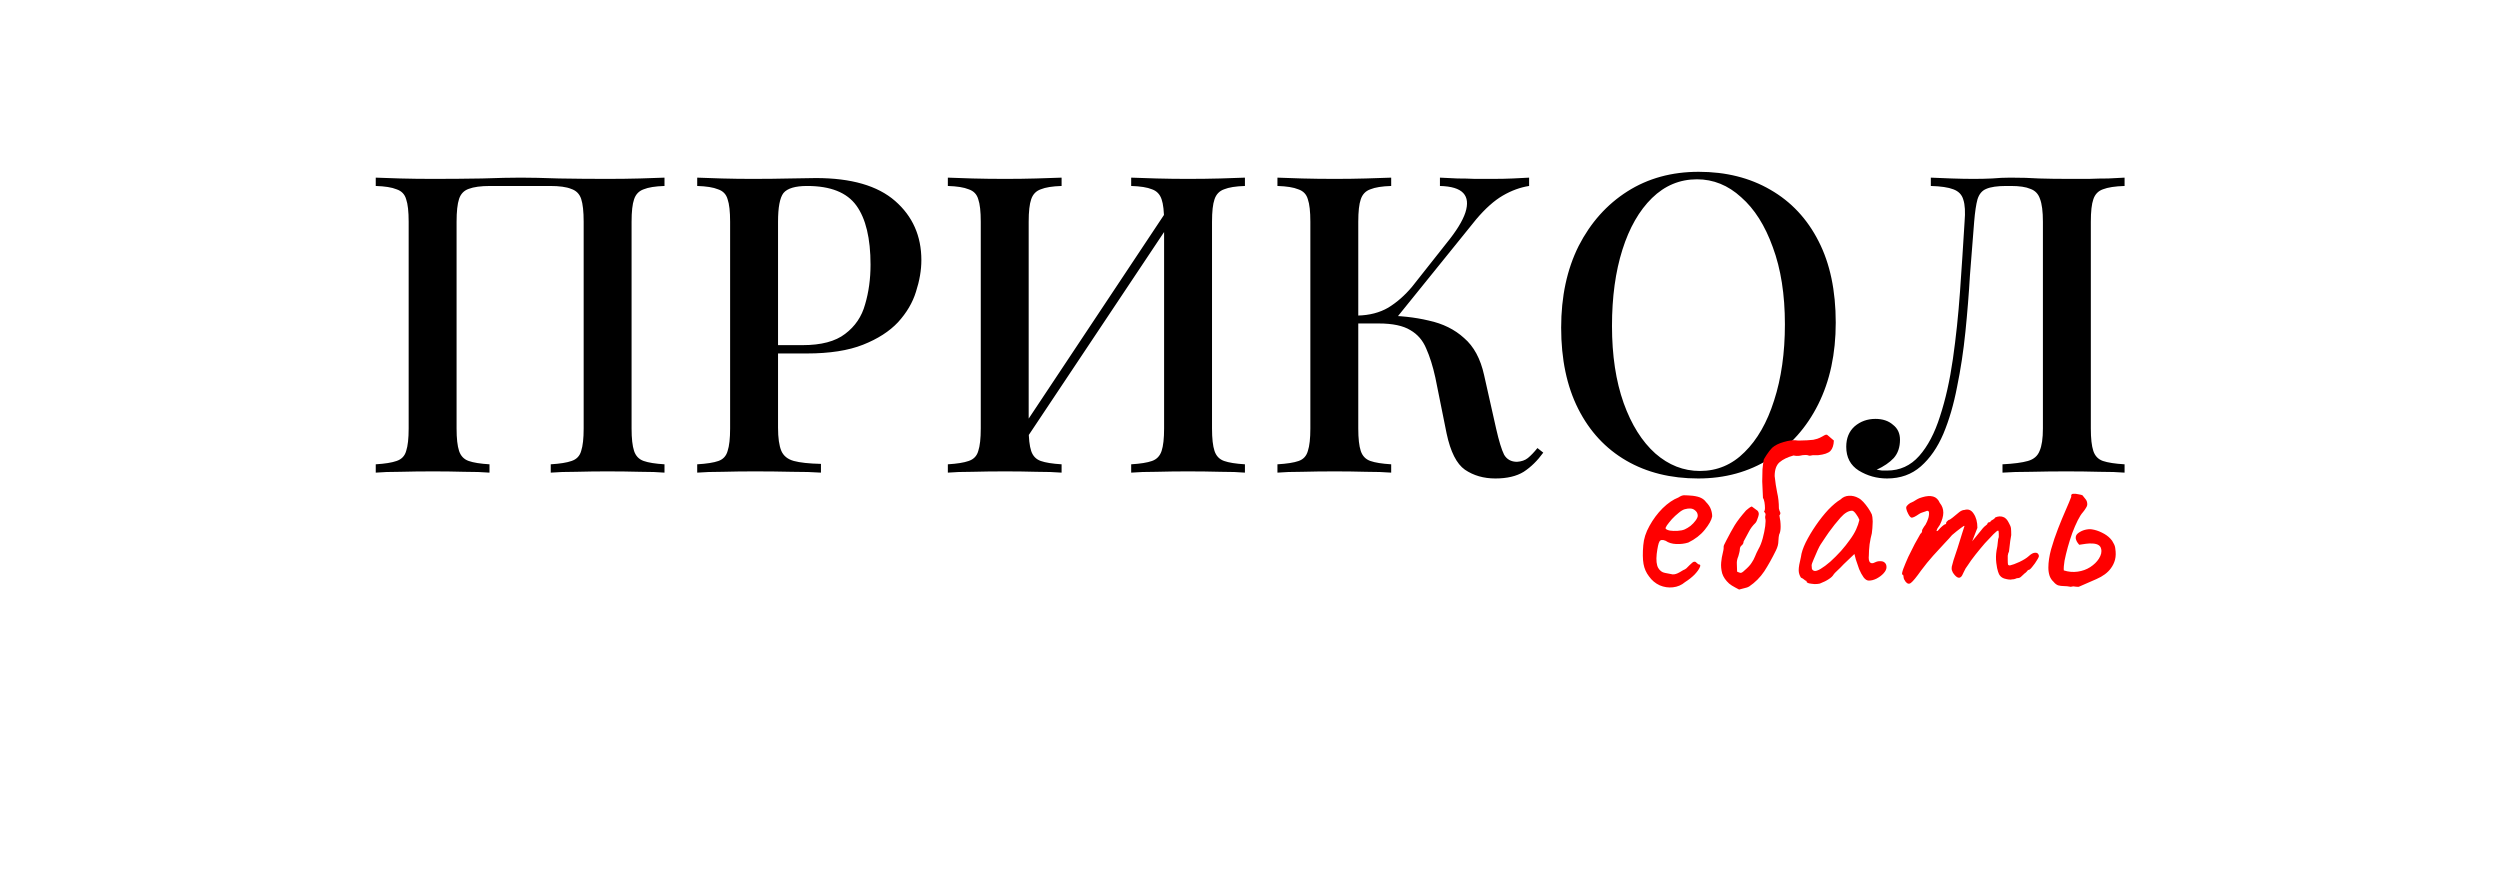 <svg width="402" height="141" viewBox="0 0 402 141" fill="none" xmlns="http://www.w3.org/2000/svg">
<g filter="url(#filter0_d_20_102)">
<path d="M106.851 24.564V25.904C105.377 25.949 104.26 26.127 103.501 26.44C102.742 26.708 102.228 27.244 101.96 28.048C101.692 28.807 101.558 30.013 101.558 31.666V64.898C101.558 66.506 101.692 67.712 101.96 68.516C102.228 69.32 102.742 69.856 103.501 70.124C104.26 70.392 105.377 70.571 106.851 70.66V72C105.868 71.911 104.551 71.866 102.898 71.866C101.245 71.821 99.481 71.799 97.605 71.799C95.997 71.799 94.344 71.821 92.647 71.866C90.995 71.866 89.632 71.911 88.56 72V70.66C90.034 70.571 91.151 70.392 91.91 70.124C92.714 69.856 93.228 69.32 93.451 68.516C93.719 67.712 93.853 66.506 93.853 64.898V31.666C93.853 30.013 93.719 28.785 93.451 27.981C93.183 27.177 92.647 26.641 91.843 26.373C91.084 26.06 89.945 25.904 88.426 25.904H78.845C77.326 25.904 76.165 26.06 75.361 26.373C74.602 26.641 74.088 27.177 73.82 27.981C73.552 28.785 73.418 30.013 73.418 31.666V64.898C73.418 66.506 73.552 67.712 73.82 68.516C74.088 69.32 74.602 69.856 75.361 70.124C76.121 70.392 77.237 70.571 78.711 70.66V72C77.639 71.911 76.277 71.866 74.624 71.866C73.016 71.821 71.364 71.799 69.666 71.799C67.79 71.799 66.026 71.821 64.373 71.866C62.765 71.866 61.447 71.911 60.42 72V70.66C61.894 70.571 63.011 70.392 63.77 70.124C64.574 69.856 65.088 69.32 65.311 68.516C65.579 67.712 65.713 66.506 65.713 64.898V31.666C65.713 30.013 65.579 28.807 65.311 28.048C65.088 27.244 64.574 26.708 63.77 26.44C63.011 26.127 61.894 25.949 60.42 25.904V24.564C61.447 24.609 62.765 24.653 64.373 24.698C66.026 24.743 67.79 24.765 69.666 24.765C72.302 24.765 74.915 24.743 77.505 24.698C80.096 24.609 82.173 24.564 83.736 24.564C85.299 24.564 87.354 24.609 89.9 24.698C92.446 24.743 95.014 24.765 97.605 24.765C99.481 24.765 101.245 24.743 102.898 24.698C104.551 24.653 105.868 24.609 106.851 24.564ZM112.11 24.564C113.137 24.609 114.455 24.653 116.063 24.698C117.715 24.743 119.346 24.765 120.954 24.765C123.098 24.765 125.13 24.743 127.051 24.698C129.016 24.653 130.401 24.631 131.205 24.631C136.877 24.631 141.121 25.859 143.935 28.316C146.749 30.773 148.156 33.944 148.156 37.83C148.156 39.438 147.865 41.135 147.285 42.922C146.749 44.664 145.788 46.294 144.404 47.813C143.019 49.287 141.143 50.493 138.776 51.431C136.408 52.369 133.393 52.838 129.731 52.838H123.165V51.498H129.061C132.053 51.498 134.331 50.895 135.895 49.689C137.503 48.483 138.575 46.897 139.111 44.932C139.691 42.967 139.982 40.845 139.982 38.567C139.982 34.324 139.222 31.152 137.704 29.053C136.185 26.954 133.55 25.904 129.798 25.904C127.877 25.904 126.604 26.284 125.979 27.043C125.398 27.802 125.108 29.343 125.108 31.666V64.764C125.108 66.417 125.286 67.667 125.644 68.516C126.001 69.32 126.671 69.856 127.654 70.124C128.636 70.392 130.088 70.548 132.009 70.593V72C130.803 71.911 129.239 71.866 127.319 71.866C125.398 71.821 123.41 71.799 121.356 71.799C119.569 71.799 117.849 71.821 116.197 71.866C114.589 71.866 113.226 71.911 112.11 72V70.66C113.628 70.571 114.767 70.392 115.527 70.124C116.286 69.856 116.777 69.32 117.001 68.516C117.269 67.712 117.403 66.506 117.403 64.898V31.666C117.403 30.013 117.269 28.807 117.001 28.048C116.777 27.244 116.264 26.708 115.46 26.44C114.7 26.127 113.584 25.949 112.11 25.904V24.564ZM170.705 24.564V25.904C169.231 25.949 168.115 26.127 167.355 26.44C166.596 26.708 166.082 27.244 165.814 28.048C165.546 28.807 165.412 30.013 165.412 31.666V64.898C165.412 66.506 165.546 67.712 165.814 68.516C166.082 69.32 166.596 69.856 167.355 70.124C168.115 70.392 169.231 70.571 170.705 70.66V72C169.633 71.911 168.271 71.866 166.618 71.866C165.01 71.821 163.358 71.799 161.66 71.799C159.784 71.799 158.02 71.821 156.367 71.866C154.759 71.866 153.442 71.911 152.414 72V70.66C153.888 70.571 155.005 70.392 155.764 70.124C156.568 69.856 157.082 69.32 157.305 68.516C157.573 67.712 157.707 66.506 157.707 64.898V31.666C157.707 30.013 157.573 28.807 157.305 28.048C157.082 27.244 156.568 26.708 155.764 26.44C155.005 26.127 153.888 25.949 152.414 25.904V24.564C153.442 24.609 154.759 24.653 156.367 24.698C158.02 24.743 159.784 24.765 161.66 24.765C163.358 24.765 165.01 24.743 166.618 24.698C168.271 24.653 169.633 24.609 170.705 24.564ZM188.393 28.718C188.393 28.718 188.371 28.964 188.326 29.455C188.326 29.902 188.326 30.371 188.326 30.862C188.326 31.353 188.326 31.599 188.326 31.599L163 69.588L162.933 67.042L188.393 28.718ZM200.185 24.564V25.904C198.711 25.949 197.595 26.127 196.835 26.44C196.076 26.708 195.562 27.244 195.294 28.048C195.026 28.807 194.892 30.013 194.892 31.666V64.898C194.892 66.506 195.026 67.712 195.294 68.516C195.562 69.32 196.076 69.856 196.835 70.124C197.595 70.392 198.711 70.571 200.185 70.66V72C199.203 71.911 197.885 71.866 196.232 71.866C194.58 71.821 192.815 71.799 190.939 71.799C189.331 71.799 187.679 71.821 185.981 71.866C184.329 71.866 182.966 71.911 181.894 72V70.66C183.368 70.571 184.485 70.392 185.244 70.124C186.004 69.856 186.517 69.32 186.785 68.516C187.053 67.712 187.187 66.506 187.187 64.898V31.666C187.187 30.013 187.053 28.807 186.785 28.048C186.517 27.244 186.004 26.708 185.244 26.44C184.485 26.127 183.368 25.949 181.894 25.904V24.564C182.966 24.609 184.329 24.653 185.981 24.698C187.679 24.743 189.331 24.765 190.939 24.765C192.815 24.765 194.58 24.743 196.232 24.698C197.885 24.653 199.203 24.609 200.185 24.564ZM223.703 24.564V25.904C222.229 25.949 221.113 26.127 220.353 26.44C219.594 26.708 219.08 27.244 218.812 28.048C218.544 28.807 218.41 30.013 218.41 31.666V64.898C218.41 66.506 218.544 67.712 218.812 68.516C219.08 69.32 219.594 69.856 220.353 70.124C221.113 70.392 222.229 70.571 223.703 70.66V72C222.631 71.911 221.269 71.866 219.616 71.866C218.008 71.821 216.356 71.799 214.658 71.799C212.782 71.799 211.018 71.821 209.365 71.866C207.757 71.866 206.44 71.911 205.412 72V70.66C206.931 70.571 208.07 70.392 208.829 70.124C209.589 69.856 210.08 69.32 210.303 68.516C210.571 67.712 210.705 66.506 210.705 64.898V31.666C210.705 30.013 210.571 28.807 210.303 28.048C210.08 27.244 209.566 26.708 208.762 26.44C208.003 26.127 206.886 25.949 205.412 25.904V24.564C206.44 24.609 207.757 24.653 209.365 24.698C211.018 24.743 212.782 24.765 214.658 24.765C216.356 24.765 218.008 24.743 219.616 24.698C221.269 24.653 222.631 24.609 223.703 24.564ZM222.229 46.741C224.999 46.741 227.5 47.009 229.733 47.545C232.011 48.036 233.91 48.974 235.428 50.359C236.992 51.699 238.064 53.687 238.644 56.322L240.587 64.965C241.034 66.93 241.458 68.315 241.86 69.119C242.307 69.878 242.999 70.258 243.937 70.258C244.652 70.213 245.233 70.012 245.679 69.655C246.171 69.253 246.684 68.717 247.22 68.047L248.158 68.784C247.22 70.079 246.171 71.107 245.009 71.866C243.848 72.581 242.329 72.938 240.453 72.938C238.577 72.938 236.947 72.469 235.562 71.531C234.222 70.593 233.24 68.65 232.614 65.702L230.805 56.724C230.403 54.893 229.912 53.329 229.331 52.034C228.795 50.739 227.947 49.756 226.785 49.086C225.624 48.371 223.927 48.014 221.693 48.014H217.003V46.741H222.229ZM218.343 48.014V46.741C220.219 46.696 221.85 46.272 223.234 45.468C224.619 44.619 225.892 43.503 227.053 42.118L232.614 35.083C234.178 33.162 235.183 31.532 235.629 30.192C236.076 28.807 235.964 27.758 235.294 27.043C234.624 26.328 233.374 25.949 231.542 25.904V24.564C232.48 24.609 233.418 24.653 234.356 24.698C235.294 24.698 236.232 24.72 237.17 24.765C238.108 24.765 239.046 24.765 239.984 24.765C241.19 24.765 242.285 24.743 243.267 24.698C244.295 24.653 245.166 24.609 245.88 24.564V25.904C244.451 26.127 243.044 26.641 241.659 27.445C240.275 28.249 238.845 29.522 237.371 31.264L223.837 48.014H218.343ZM273.144 23.626C277.521 23.626 281.363 24.586 284.668 26.507C288.018 28.428 290.609 31.197 292.44 34.815C294.271 38.388 295.187 42.743 295.187 47.88C295.187 52.883 294.249 57.26 292.373 61.012C290.497 64.764 287.884 67.69 284.534 69.789C281.184 71.888 277.365 72.938 273.077 72.938C268.655 72.938 264.791 71.978 261.486 70.057C258.181 68.136 255.612 65.367 253.781 61.749C251.95 58.131 251.034 53.776 251.034 48.684C251.034 43.681 251.972 39.304 253.848 35.552C255.769 31.8 258.382 28.874 261.687 26.775C264.992 24.676 268.811 23.626 273.144 23.626ZM272.876 24.832C270.107 24.832 267.695 25.837 265.64 27.847C263.585 29.857 262 32.626 260.883 36.155C259.766 39.684 259.208 43.771 259.208 48.416C259.208 53.151 259.833 57.282 261.084 60.811C262.335 64.295 264.032 66.997 266.176 68.918C268.32 70.794 270.71 71.732 273.345 71.732C276.114 71.732 278.504 70.727 280.514 68.717C282.569 66.707 284.154 63.938 285.271 60.409C286.432 56.836 287.013 52.749 287.013 48.148C287.013 43.369 286.365 39.237 285.07 35.753C283.819 32.269 282.122 29.589 279.978 27.713C277.879 25.792 275.511 24.832 272.876 24.832ZM341.632 24.564V25.904C340.114 25.949 338.952 26.127 338.148 26.44C337.389 26.708 336.875 27.244 336.607 28.048C336.339 28.807 336.205 30.013 336.205 31.666V64.898C336.205 66.506 336.339 67.712 336.607 68.516C336.875 69.32 337.389 69.856 338.148 70.124C338.952 70.392 340.114 70.571 341.632 70.66V72C340.605 71.911 339.243 71.866 337.545 71.866C335.893 71.821 334.128 71.799 332.252 71.799C330.376 71.799 328.5 71.821 326.624 71.866C324.748 71.866 323.207 71.911 322.001 72V70.66C323.788 70.571 325.15 70.392 326.088 70.124C327.026 69.856 327.652 69.32 327.964 68.516C328.322 67.712 328.5 66.506 328.5 64.898V31.666C328.5 30.013 328.344 28.785 328.031 27.981C327.763 27.177 327.25 26.641 326.49 26.373C325.776 26.06 324.726 25.904 323.341 25.904H322.604C321.175 25.904 320.103 26.06 319.388 26.373C318.718 26.641 318.249 27.199 317.981 28.048C317.758 28.852 317.579 30.058 317.445 31.666C317.222 34.301 316.999 37.138 316.775 40.175C316.597 43.212 316.351 46.272 316.038 49.354C315.726 52.436 315.279 55.384 314.698 58.198C314.162 61.012 313.425 63.536 312.487 65.769C311.549 67.958 310.343 69.7 308.869 70.995C307.395 72.29 305.586 72.938 303.442 72.938C301.79 72.938 300.271 72.514 298.886 71.665C297.546 70.816 296.876 69.543 296.876 67.846C296.876 66.461 297.323 65.367 298.216 64.563C299.154 63.759 300.271 63.357 301.566 63.357C302.728 63.357 303.666 63.67 304.38 64.295C305.14 64.876 305.519 65.68 305.519 66.707C305.519 67.913 305.184 68.896 304.514 69.655C303.844 70.37 302.929 70.995 301.767 71.531C302.08 71.576 302.37 71.62 302.638 71.665C302.951 71.665 303.219 71.665 303.442 71.665C305.497 71.665 307.217 70.883 308.601 69.32C309.986 67.757 311.103 65.635 311.951 62.955C312.845 60.23 313.537 57.148 314.028 53.709C314.52 50.27 314.899 46.674 315.167 42.922C315.435 39.125 315.681 35.373 315.904 31.666C316.038 30.103 315.971 28.919 315.703 28.115C315.48 27.311 314.944 26.753 314.095 26.44C313.291 26.127 312.085 25.949 310.477 25.904V24.564C311.415 24.609 312.532 24.653 313.827 24.698C315.123 24.743 316.306 24.765 317.378 24.765C318.406 24.765 319.388 24.743 320.326 24.698C321.309 24.609 322.292 24.564 323.274 24.564C324.972 24.564 326.513 24.609 327.897 24.698C329.282 24.743 330.935 24.765 332.855 24.765C333.793 24.765 334.798 24.765 335.87 24.765C336.987 24.72 338.037 24.698 339.019 24.698C340.047 24.653 340.918 24.609 341.632 24.564Z" fill="black"/>
</g>
<path d="M270.958 93.6C270.398 94.08 269.745 94.36 268.998 94.44C268.278 94.52 267.571 94.413 266.878 94.12C266.185 93.8 265.611 93.32 265.158 92.68C264.705 92.093 264.411 91.427 264.278 90.68C264.145 89.907 264.131 88.907 264.238 87.68C264.318 86.64 264.651 85.6 265.238 84.56C265.825 83.493 266.531 82.547 267.358 81.72C268.211 80.893 269.051 80.32 269.878 80C270.278 79.733 270.611 79.613 270.878 79.64C271.171 79.64 271.611 79.667 272.198 79.72C272.811 79.8 273.265 79.92 273.558 80.08C273.878 80.24 274.131 80.453 274.318 80.72C274.718 81.12 274.985 81.52 275.118 81.92C275.251 82.293 275.318 82.667 275.318 83.04C275.211 83.627 274.811 84.347 274.118 85.2C273.451 86.027 272.571 86.707 271.478 87.24C270.891 87.427 270.251 87.507 269.558 87.48C268.865 87.453 268.291 87.28 267.838 86.96C267.331 86.747 266.998 86.787 266.838 87.08C266.678 87.347 266.531 88.013 266.398 89.08C266.291 90.093 266.371 90.84 266.638 91.32C266.905 91.773 267.265 92.04 267.718 92.12C268.251 92.227 268.665 92.307 268.958 92.36C269.278 92.387 269.665 92.267 270.118 92C270.545 91.733 270.811 91.587 270.918 91.56C271.025 91.507 271.105 91.453 271.158 91.4C271.238 91.32 271.411 91.147 271.678 90.88C271.865 90.693 272.011 90.56 272.118 90.48C272.225 90.373 272.345 90.32 272.478 90.32C272.611 90.32 272.731 90.387 272.838 90.52C272.945 90.627 273.051 90.707 273.158 90.76C273.425 90.76 273.478 90.92 273.318 91.24C273.185 91.56 272.905 91.947 272.478 92.4C272.051 92.827 271.545 93.227 270.958 93.6ZM270.918 85.12C271.211 84.987 271.518 84.8 271.838 84.56C272.158 84.293 272.425 84.013 272.638 83.72C272.878 83.4 272.998 83.133 272.998 82.92C272.998 82.547 272.825 82.24 272.478 82C272.131 81.733 271.611 81.693 270.918 81.88C270.625 81.96 270.291 82.16 269.918 82.48C269.545 82.773 269.185 83.107 268.838 83.48C268.518 83.853 268.251 84.187 268.038 84.48C267.851 84.773 267.785 84.947 267.838 85C267.918 85.133 268.145 85.24 268.518 85.32C268.891 85.373 269.305 85.387 269.758 85.36C270.238 85.333 270.625 85.253 270.918 85.12ZM279.646 94.8C279.459 94.693 279.259 94.587 279.046 94.48C278.859 94.373 278.672 94.267 278.486 94.16C278.326 94.053 278.179 93.947 278.046 93.84C277.486 93.333 277.112 92.787 276.926 92.2C276.766 91.587 276.712 91 276.766 90.44C276.819 89.88 276.899 89.4 277.006 89C277.112 88.573 277.166 88.28 277.166 88.12C277.139 87.907 277.179 87.707 277.286 87.52C277.392 87.307 277.499 87.093 277.606 86.88C278.086 85.947 278.526 85.147 278.926 84.48C279.352 83.787 279.966 82.987 280.766 82.08C280.926 81.947 281.072 81.827 281.206 81.72C281.366 81.587 281.526 81.493 281.686 81.44L282.606 82.12C282.712 82.227 282.779 82.36 282.806 82.52C282.832 82.653 282.806 82.84 282.726 83.08C282.672 83.267 282.606 83.453 282.526 83.64C282.472 83.8 282.392 83.947 282.286 84.08C281.832 84.507 281.472 84.987 281.206 85.52C280.939 86.027 280.659 86.547 280.366 87.08C280.366 87.32 280.272 87.52 280.086 87.68C279.899 87.813 279.792 88.013 279.766 88.28C279.766 88.467 279.739 88.653 279.686 88.84C279.632 89.027 279.579 89.227 279.526 89.44C279.339 89.867 279.259 90.28 279.286 90.68C279.312 91.08 279.326 91.493 279.326 91.92C279.539 92.027 279.726 92.093 279.886 92.12C280.046 92.12 280.259 91.987 280.526 91.72C281.059 91.267 281.432 90.867 281.646 90.52C281.886 90.173 282.072 89.827 282.206 89.48C282.339 89.133 282.526 88.733 282.766 88.28C283.032 87.827 283.259 87.253 283.446 86.56C283.632 85.867 283.766 85.213 283.846 84.6C283.926 83.96 283.926 83.533 283.846 83.32C283.819 83.187 283.832 83.027 283.886 82.84C283.939 82.653 283.859 82.467 283.646 82.28C283.752 82.173 283.806 81.973 283.806 81.68C283.806 81.387 283.779 81.08 283.726 80.76C283.672 80.44 283.592 80.213 283.486 80.08C283.432 79.013 283.392 78.12 283.366 77.4C283.366 76.653 283.379 76.013 283.406 75.48C283.459 74.92 283.526 74.4 283.606 73.92C283.632 73.84 283.792 73.573 284.086 73.12C284.406 72.64 284.699 72.267 284.966 72C285.419 71.6 286.032 71.293 286.806 71.08C287.606 70.84 288.286 70.747 288.846 70.8C288.819 70.827 288.979 70.84 289.326 70.84C289.699 70.84 290.112 70.827 290.566 70.8C291.019 70.773 291.352 70.747 291.566 70.72C291.779 70.667 291.992 70.613 292.206 70.56C292.419 70.507 292.779 70.333 293.286 70.04C293.499 69.907 293.672 69.867 293.806 69.92L294.886 70.84C294.859 71.587 294.672 72.147 294.326 72.52C293.979 72.867 293.312 73.093 292.326 73.2C292.166 73.2 291.992 73.2 291.806 73.2C291.619 73.173 291.432 73.187 291.246 73.24C291.086 73.293 290.939 73.293 290.806 73.24C290.699 73.187 290.539 73.16 290.326 73.16C290.032 73.16 289.726 73.2 289.406 73.28C289.086 73.333 288.752 73.32 288.406 73.24C287.446 73.507 286.699 73.867 286.166 74.32C285.632 74.773 285.366 75.52 285.366 76.56C285.472 77.547 285.606 78.427 285.766 79.2C285.952 79.973 286.046 80.827 286.046 81.76C286.099 82 286.166 82.2 286.246 82.36C286.326 82.52 286.286 82.693 286.126 82.88C286.259 83.493 286.326 84.093 286.326 84.68C286.326 85.24 286.246 85.667 286.086 85.96C286.032 86.147 285.992 86.493 285.966 87C285.966 87.48 285.832 87.987 285.566 88.52C284.952 89.773 284.326 90.893 283.686 91.88C283.046 92.84 282.232 93.653 281.246 94.32C281.059 94.427 280.832 94.507 280.566 94.56C280.326 94.613 280.019 94.693 279.646 94.8ZM292.63 93.84C292.417 93.893 292.137 93.92 291.79 93.92C291.444 93.893 291.137 93.853 290.87 93.8C290.63 93.72 290.51 93.64 290.51 93.56C290.51 93.427 290.444 93.36 290.31 93.36C290.31 93.36 290.244 93.307 290.11 93.2C290.004 93.093 289.83 92.987 289.59 92.88C289.35 92.507 289.23 92.107 289.23 91.68C289.23 91.227 289.35 90.52 289.59 89.56C289.67 88.893 289.924 88.12 290.35 87.24C290.804 86.333 291.35 85.413 291.99 84.48C292.63 83.547 293.297 82.707 293.99 81.96C294.71 81.213 295.364 80.667 295.95 80.32C296.324 79.947 296.777 79.747 297.31 79.72C297.844 79.693 298.35 79.813 298.83 80.08C299.097 80.213 299.364 80.427 299.63 80.72C299.897 81.013 300.15 81.333 300.39 81.68C300.63 82.027 300.83 82.373 300.99 82.72C301.07 83.013 301.11 83.28 301.11 83.52C301.137 83.733 301.137 84 301.11 84.32C301.11 84.64 301.07 85.12 300.99 85.76C300.857 86.24 300.737 86.827 300.63 87.52C300.55 88.213 300.51 88.813 300.51 89.32C300.457 89.827 300.51 90.187 300.67 90.4C300.857 90.613 301.124 90.627 301.47 90.44C301.79 90.28 302.097 90.213 302.39 90.24C302.684 90.24 302.91 90.32 303.07 90.48C303.257 90.64 303.35 90.88 303.35 91.2C303.35 91.52 303.19 91.853 302.87 92.2C302.577 92.52 302.204 92.8 301.75 93.04C301.324 93.253 300.91 93.36 300.51 93.36C300.217 93.36 299.937 93.187 299.67 92.84C299.404 92.467 299.164 92.027 298.95 91.52C298.764 90.987 298.59 90.48 298.43 90L298.19 89.08L296.47 90.72C296.124 91.093 295.777 91.44 295.43 91.76C295.11 92.053 294.91 92.267 294.83 92.4C294.697 92.64 294.444 92.88 294.07 93.12C293.724 93.36 293.244 93.6 292.63 93.84ZM292.75 91.48C293.204 91.213 293.724 90.827 294.31 90.32C294.897 89.787 295.47 89.213 296.03 88.6C296.59 87.96 297.057 87.373 297.43 86.84C297.884 86.227 298.23 85.653 298.47 85.12C298.71 84.587 298.884 84.08 298.99 83.6C298.884 83.307 298.71 83 298.47 82.68C298.23 82.333 298.017 82.147 297.83 82.12C297.244 82.12 296.617 82.493 295.95 83.24C295.31 83.96 294.684 84.747 294.07 85.6C293.964 85.733 293.817 85.947 293.63 86.24C293.444 86.533 293.257 86.813 293.07 87.08C292.91 87.32 292.804 87.48 292.75 87.56C292.67 87.667 292.51 87.973 292.27 88.48C292.057 88.96 291.844 89.453 291.63 89.96C291.417 90.44 291.31 90.76 291.31 90.92C291.31 91.08 291.324 91.253 291.35 91.44C291.404 91.627 291.537 91.747 291.75 91.8C291.964 91.853 292.297 91.747 292.75 91.48ZM306.405 93.52C306.325 93.413 306.245 93.28 306.165 93.12C306.112 92.96 306.085 92.827 306.085 92.72C306.085 92.667 306.072 92.6 306.045 92.52C306.045 92.44 305.992 92.4 305.885 92.4C305.805 92.32 305.858 92.013 306.045 91.48C306.258 90.92 306.525 90.28 306.845 89.56C307.192 88.84 307.538 88.147 307.885 87.48C308.258 86.787 308.565 86.24 308.805 85.84C308.938 85.76 309.018 85.653 309.045 85.52C309.098 85.36 309.098 85.28 309.045 85.28C309.045 85.28 309.112 85.16 309.245 84.92C309.405 84.653 309.525 84.48 309.605 84.4C309.818 84.027 309.978 83.653 310.085 83.28C310.192 82.88 310.218 82.547 310.165 82.28C310.058 82.147 309.938 82.107 309.805 82.16C309.672 82.213 309.605 82.24 309.605 82.24C309.498 82.267 309.338 82.32 309.125 82.4C308.938 82.453 308.765 82.533 308.605 82.64C307.992 83.067 307.578 83.267 307.365 83.24C307.152 83.187 306.912 82.84 306.645 82.2C306.538 81.907 306.498 81.693 306.525 81.56C306.552 81.427 306.658 81.28 306.845 81.12C307.058 80.933 307.258 80.813 307.445 80.76C307.632 80.68 307.778 80.6 307.885 80.52C308.178 80.333 308.418 80.2 308.605 80.12C308.818 80.04 308.978 79.987 309.085 79.96C309.778 79.747 310.365 79.707 310.845 79.84C311.325 79.973 311.685 80.32 311.925 80.88C312.298 81.333 312.485 81.853 312.485 82.44C312.485 83 312.298 83.653 311.925 84.4L311.525 85C311.392 85.267 311.365 85.4 311.445 85.4C311.552 85.4 311.672 85.307 311.805 85.12C311.885 85.013 312.045 84.853 312.285 84.64C312.525 84.427 312.685 84.32 312.765 84.32C312.765 84.32 312.792 84.307 312.845 84.28C312.925 84.253 312.965 84.147 312.965 83.96C313.045 83.88 313.125 83.8 313.205 83.72C313.312 83.64 313.365 83.6 313.365 83.6C313.472 83.6 313.672 83.48 313.965 83.24C314.285 82.973 314.658 82.667 315.085 82.32C315.378 82.107 315.645 82 315.885 82C316.498 81.813 316.992 82.013 317.365 82.6C317.765 83.187 317.965 83.947 317.965 84.88L317.125 87.04L318.565 85.28C318.725 85.067 318.885 84.88 319.045 84.72C319.232 84.56 319.392 84.427 319.525 84.32C319.578 84.133 319.658 84.027 319.765 84C319.872 83.973 319.925 83.96 319.925 83.96C319.925 83.96 319.952 83.96 320.005 83.96C320.058 83.933 320.085 83.88 320.085 83.8C320.218 83.693 320.365 83.6 320.525 83.52C320.685 83.413 320.792 83.307 320.845 83.2C321.298 83.013 321.712 82.987 322.085 83.12C322.458 83.227 322.778 83.56 323.045 84.12C323.232 84.44 323.338 84.72 323.365 84.96C323.392 85.2 323.405 85.56 323.405 86.04C323.352 86.44 323.298 86.76 323.245 87C323.218 87.213 323.192 87.44 323.165 87.68C323.138 87.92 323.098 88.253 323.045 88.68C322.938 88.893 322.872 89.12 322.845 89.36C322.845 89.6 322.845 89.827 322.845 90.04C322.845 90.387 322.858 90.627 322.885 90.76C322.912 90.867 323.018 90.92 323.205 90.92C323.578 90.84 324.085 90.653 324.725 90.36C325.392 90.04 325.885 89.733 326.205 89.44C326.605 89.067 326.952 88.88 327.245 88.88C327.565 88.853 327.765 89 327.845 89.32C327.898 89.427 327.805 89.667 327.565 90.04C327.352 90.413 327.098 90.773 326.805 91.12C326.538 91.467 326.338 91.64 326.205 91.64C326.125 91.64 326.032 91.72 325.925 91.88C325.818 92.013 325.698 92.12 325.565 92.2C325.378 92.387 325.192 92.56 325.005 92.72C324.845 92.88 324.658 92.96 324.445 92.96C324.338 92.96 324.205 93 324.045 93.08C323.912 93.133 323.752 93.16 323.565 93.16C323.298 93.24 322.885 93.2 322.325 93.04C321.792 92.88 321.445 92.507 321.285 91.92C321.178 91.627 321.085 91.16 321.005 90.52C320.925 89.853 320.938 89.187 321.045 88.52C321.152 88.04 321.218 87.6 321.245 87.2C321.272 86.8 321.325 86.52 321.405 86.36C321.405 86.28 321.405 86.093 321.405 85.8C321.405 85.48 321.365 85.32 321.285 85.32C321.178 85.32 320.925 85.52 320.525 85.92C320.152 86.293 319.698 86.773 319.165 87.36C318.658 87.947 318.152 88.56 317.645 89.2C317.138 89.84 316.725 90.413 316.405 90.92C316.165 91.213 315.952 91.573 315.765 92C315.578 92.427 315.445 92.667 315.365 92.72C315.178 92.933 314.952 92.96 314.685 92.8C314.445 92.64 314.218 92.387 314.005 92.04C313.925 91.88 313.872 91.747 313.845 91.64C313.818 91.507 313.818 91.333 313.845 91.12C313.898 90.88 313.992 90.533 314.125 90.08C314.285 89.627 314.498 88.987 314.765 88.16C315.058 87.253 315.312 86.44 315.525 85.72C315.765 84.973 315.885 84.6 315.885 84.6C315.885 84.493 315.685 84.6 315.285 84.92C314.885 85.213 314.418 85.587 313.885 86.04C313.645 86.333 313.245 86.773 312.685 87.36C312.125 87.947 311.512 88.613 310.845 89.36C310.178 90.107 309.538 90.893 308.925 91.72C308.152 92.813 307.605 93.48 307.285 93.72C306.992 93.96 306.698 93.893 306.405 93.52ZM332.977 94.36C332.577 94.28 332.204 94.24 331.857 94.24C331.537 94.24 331.231 94.2 330.937 94.12C330.671 94.013 330.431 93.827 330.217 93.56C329.924 93.293 329.711 92.973 329.577 92.6C329.444 92.2 329.377 91.76 329.377 91.28C329.377 90.4 329.524 89.413 329.817 88.32C330.137 87.2 330.511 86.093 330.937 85C331.364 83.907 331.777 82.907 332.177 82C332.577 81.093 332.871 80.387 333.057 79.88C333.004 79.587 333.097 79.427 333.337 79.4C333.604 79.373 333.897 79.4 334.217 79.48C334.537 79.533 334.751 79.587 334.857 79.64C335.017 79.827 335.177 80.027 335.337 80.24C335.497 80.427 335.591 80.64 335.617 80.88C335.671 81.147 335.604 81.413 335.417 81.68C335.257 81.947 335.097 82.173 334.937 82.36C334.671 82.653 334.391 83.093 334.097 83.68C333.804 84.267 333.511 84.947 333.217 85.72C332.951 86.467 332.711 87.227 332.497 88C332.284 88.773 332.111 89.493 331.977 90.16C331.871 90.8 331.831 91.32 331.857 91.72C332.604 91.96 333.351 92.027 334.097 91.92C334.844 91.813 335.511 91.573 336.097 91.2C336.711 90.8 337.177 90.347 337.497 89.84C337.871 89.253 337.991 88.72 337.857 88.24C337.751 87.733 337.311 87.453 336.537 87.4C336.137 87.373 335.764 87.387 335.417 87.44C335.071 87.493 334.711 87.547 334.337 87.6C334.151 87.387 334.017 87.2 333.937 87.04C333.857 86.88 333.804 86.72 333.777 86.56C333.751 86.213 333.884 85.933 334.177 85.72C334.497 85.48 334.857 85.307 335.257 85.2C335.684 85.093 336.057 85.067 336.377 85.12C336.911 85.2 337.444 85.373 337.977 85.64C338.537 85.907 338.991 86.227 339.337 86.6C339.551 86.813 339.724 87.067 339.857 87.36C340.017 87.627 340.111 87.907 340.137 88.2C340.244 88.867 340.231 89.467 340.097 90C339.964 90.507 339.737 90.973 339.417 91.4C338.911 92.093 338.137 92.667 337.097 93.12C336.084 93.573 335.137 93.987 334.257 94.36C333.991 94.36 333.777 94.347 333.617 94.32C333.484 94.267 333.271 94.28 332.977 94.36Z" fill="#FF0000"/>
<defs>
<filter id="filter0_d_20_102" x="56.42" y="23.626" width="289.212" height="57.312" filterUnits="userSpaceOnUse" color-interpolation-filters="sRGB">
<feFlood flood-opacity="0" result="BackgroundImageFix"/>
<feColorMatrix in="SourceAlpha" type="matrix" values="0 0 0 0 0 0 0 0 0 0 0 0 0 0 0 0 0 0 127 0" result="hardAlpha"/>
<feOffset dy="4"/>
<feGaussianBlur stdDeviation="2"/>
<feComposite in2="hardAlpha" operator="out"/>
<feColorMatrix type="matrix" values="0 0 0 0 0 0 0 0 0 0 0 0 0 0 0 0 0 0 0.25 0"/>
<feBlend mode="normal" in2="BackgroundImageFix" result="effect1_dropShadow_20_102"/>
<feBlend mode="normal" in="SourceGraphic" in2="effect1_dropShadow_20_102" result="shape"/>
</filter>
</defs>
</svg>
